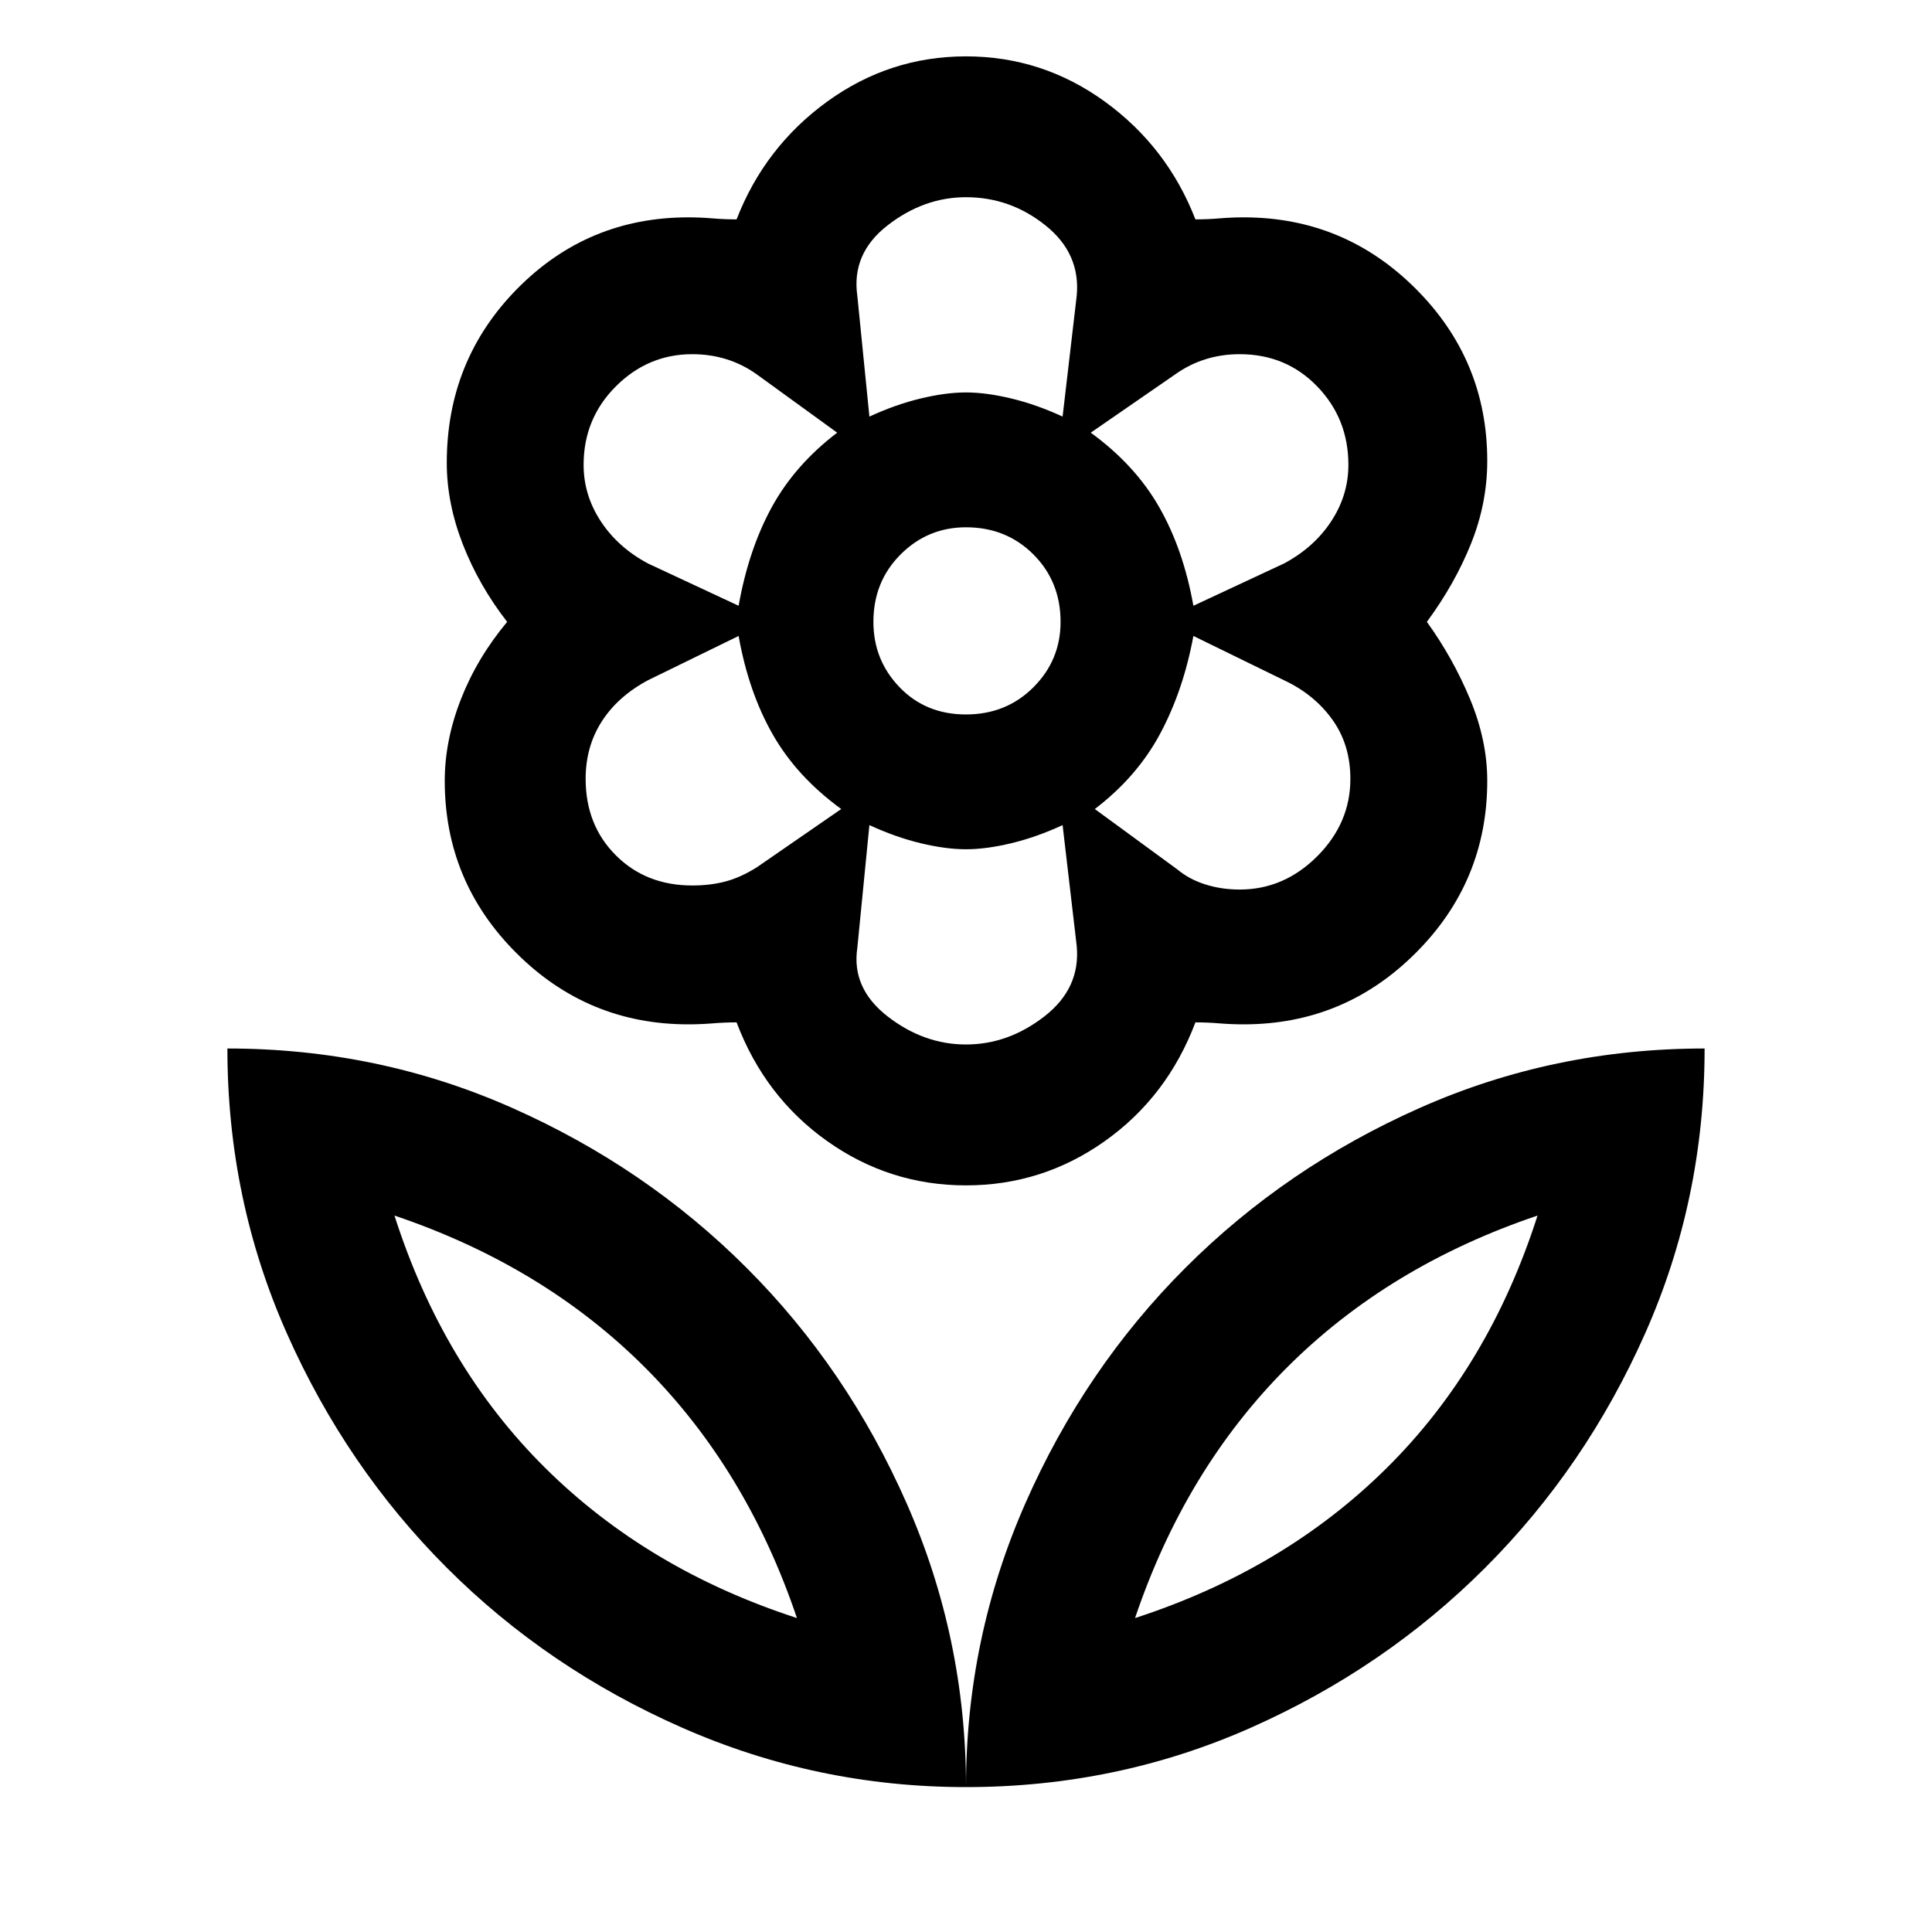 <svg xmlns="http://www.w3.org/2000/svg" height="40" width="40"><path d="M20 37Q20 33.917 21.229 31.125Q22.458 28.333 24.542 26.25Q26.625 24.167 29.396 22.938Q32.167 21.708 35.292 21.708Q35.292 24.833 34.062 27.604Q32.833 30.375 30.75 32.458Q28.667 34.542 25.896 35.771Q23.125 37 20 37ZM23.5 33.5Q26.583 32.5 28.708 30.396Q30.833 28.292 31.833 25.167Q28.75 26.208 26.646 28.312Q24.542 30.417 23.5 33.5ZM20 37Q20 33.917 18.771 31.125Q17.542 28.333 15.458 26.25Q13.375 24.167 10.604 22.938Q7.833 21.708 4.708 21.708Q4.708 24.833 5.938 27.604Q7.167 30.375 9.25 32.458Q11.333 34.542 14.125 35.771Q16.917 37 20 37ZM16.5 33.5Q13.417 32.5 11.292 30.396Q9.167 28.292 8.167 25.167Q11.25 26.208 13.354 28.312Q15.458 30.417 16.5 33.5ZM25.667 18.417Q26.583 18.417 27.271 17.729Q27.958 17.042 27.958 16.125Q27.958 15.417 27.583 14.896Q27.208 14.375 26.583 14.083L24.708 13.167Q24.5 14.292 24.021 15.188Q23.542 16.083 22.667 16.75L24.375 18Q24.625 18.208 24.958 18.312Q25.292 18.417 25.667 18.417ZM24.708 12.542 26.583 11.667Q27.208 11.333 27.562 10.792Q27.917 10.25 27.917 9.625Q27.917 8.667 27.271 8Q26.625 7.333 25.667 7.333Q25.292 7.333 24.958 7.438Q24.625 7.542 24.333 7.75L22.583 8.958Q23.5 9.625 24 10.5Q24.5 11.375 24.708 12.542ZM18 8.625Q18.542 8.375 19.062 8.25Q19.583 8.125 20 8.125Q20.417 8.125 20.938 8.25Q21.458 8.375 22 8.625L22.292 6.125Q22.375 5.25 21.646 4.667Q20.917 4.083 20 4.083Q19.125 4.083 18.375 4.667Q17.625 5.25 17.75 6.125ZM20 14.792Q20.833 14.792 21.396 14.229Q21.958 13.667 21.958 12.875Q21.958 12.042 21.396 11.479Q20.833 10.917 20 10.917Q19.208 10.917 18.646 11.479Q18.083 12.042 18.083 12.875Q18.083 13.667 18.625 14.229Q19.167 14.792 20 14.792ZM20 21.625Q20.875 21.625 21.625 21.042Q22.375 20.458 22.292 19.583L22 17.083Q21.458 17.333 20.938 17.458Q20.417 17.583 20 17.583Q19.583 17.583 19.062 17.458Q18.542 17.333 18 17.083L17.75 19.625Q17.625 20.458 18.375 21.042Q19.125 21.625 20 21.625ZM15.292 12.542Q15.5 11.375 15.979 10.5Q16.458 9.625 17.333 8.958L15.667 7.75Q15.375 7.542 15.042 7.438Q14.708 7.333 14.333 7.333Q13.417 7.333 12.75 8Q12.083 8.667 12.083 9.625Q12.083 10.25 12.438 10.792Q12.792 11.333 13.417 11.667ZM14.333 18.333Q14.708 18.333 15.021 18.25Q15.333 18.167 15.667 17.958L17.417 16.75Q16.5 16.083 16 15.208Q15.5 14.333 15.292 13.167L13.417 14.083Q12.792 14.417 12.458 14.938Q12.125 15.458 12.125 16.125Q12.125 17.083 12.75 17.708Q13.375 18.333 14.333 18.333ZM20 24.542Q18.417 24.542 17.125 23.625Q15.833 22.708 15.25 21.167Q15 21.167 14.75 21.188Q14.5 21.208 14.25 21.208Q12.167 21.208 10.688 19.729Q9.208 18.25 9.208 16.167Q9.208 15.333 9.542 14.479Q9.875 13.625 10.5 12.875Q9.917 12.125 9.583 11.271Q9.25 10.417 9.25 9.583Q9.25 7.458 10.708 5.979Q12.167 4.5 14.25 4.5Q14.5 4.5 14.75 4.521Q15 4.542 15.25 4.542Q15.833 3.042 17.125 2.104Q18.417 1.167 20 1.167Q21.583 1.167 22.875 2.104Q24.167 3.042 24.75 4.542Q25 4.542 25.25 4.521Q25.5 4.5 25.75 4.5Q27.833 4.5 29.312 5.979Q30.792 7.458 30.792 9.542Q30.792 10.417 30.458 11.25Q30.125 12.083 29.542 12.875Q30.083 13.625 30.438 14.479Q30.792 15.333 30.792 16.167Q30.792 18.25 29.312 19.729Q27.833 21.208 25.75 21.208Q25.5 21.208 25.25 21.188Q25 21.167 24.75 21.167Q24.167 22.708 22.875 23.625Q21.583 24.542 20 24.542ZM20 8.125Q20 8.125 20 8.125Q20 8.125 20 8.125Q20 8.125 20 8.125Q20 8.125 20 8.125Q20 8.125 20 8.125Q20 8.125 20 8.125Q20 8.125 20 8.125Q20 8.125 20 8.125ZM22.583 8.958Q22.583 8.958 22.583 8.958Q22.583 8.958 22.583 8.958Q22.583 8.958 22.583 8.958Q22.583 8.958 22.583 8.958Q22.583 8.958 22.583 8.958Q22.583 8.958 22.583 8.958Q22.583 8.958 22.583 8.958Q22.583 8.958 22.583 8.958ZM22.667 16.75Q22.667 16.75 22.667 16.75Q22.667 16.75 22.667 16.75Q22.667 16.75 22.667 16.75Q22.667 16.75 22.667 16.75Q22.667 16.75 22.667 16.75Q22.667 16.75 22.667 16.75Q22.667 16.75 22.667 16.75Q22.667 16.75 22.667 16.75ZM20 17.583Q20 17.583 20 17.583Q20 17.583 20 17.583Q20 17.583 20 17.583Q20 17.583 20 17.583Q20 17.583 20 17.583Q20 17.583 20 17.583Q20 17.583 20 17.583Q20 17.583 20 17.583ZM17.417 16.75Q17.417 16.75 17.417 16.75Q17.417 16.75 17.417 16.75Q17.417 16.75 17.417 16.75Q17.417 16.75 17.417 16.75Q17.417 16.75 17.417 16.75Q17.417 16.75 17.417 16.75Q17.417 16.75 17.417 16.75Q17.417 16.75 17.417 16.75ZM17.333 8.958Q17.333 8.958 17.333 8.958Q17.333 8.958 17.333 8.958Q17.333 8.958 17.333 8.958Q17.333 8.958 17.333 8.958Q17.333 8.958 17.333 8.958Q17.333 8.958 17.333 8.958Q17.333 8.958 17.333 8.958Q17.333 8.958 17.333 8.958ZM16.5 33.5Q16.5 33.5 16.5 33.5Q16.5 33.5 16.5 33.5Q16.5 33.5 16.5 33.5Q16.5 33.5 16.5 33.5ZM23.5 33.5Q23.5 33.5 23.5 33.5Q23.5 33.5 23.5 33.5Q23.5 33.5 23.5 33.5Q23.5 33.5 23.5 33.5Z"/></svg>